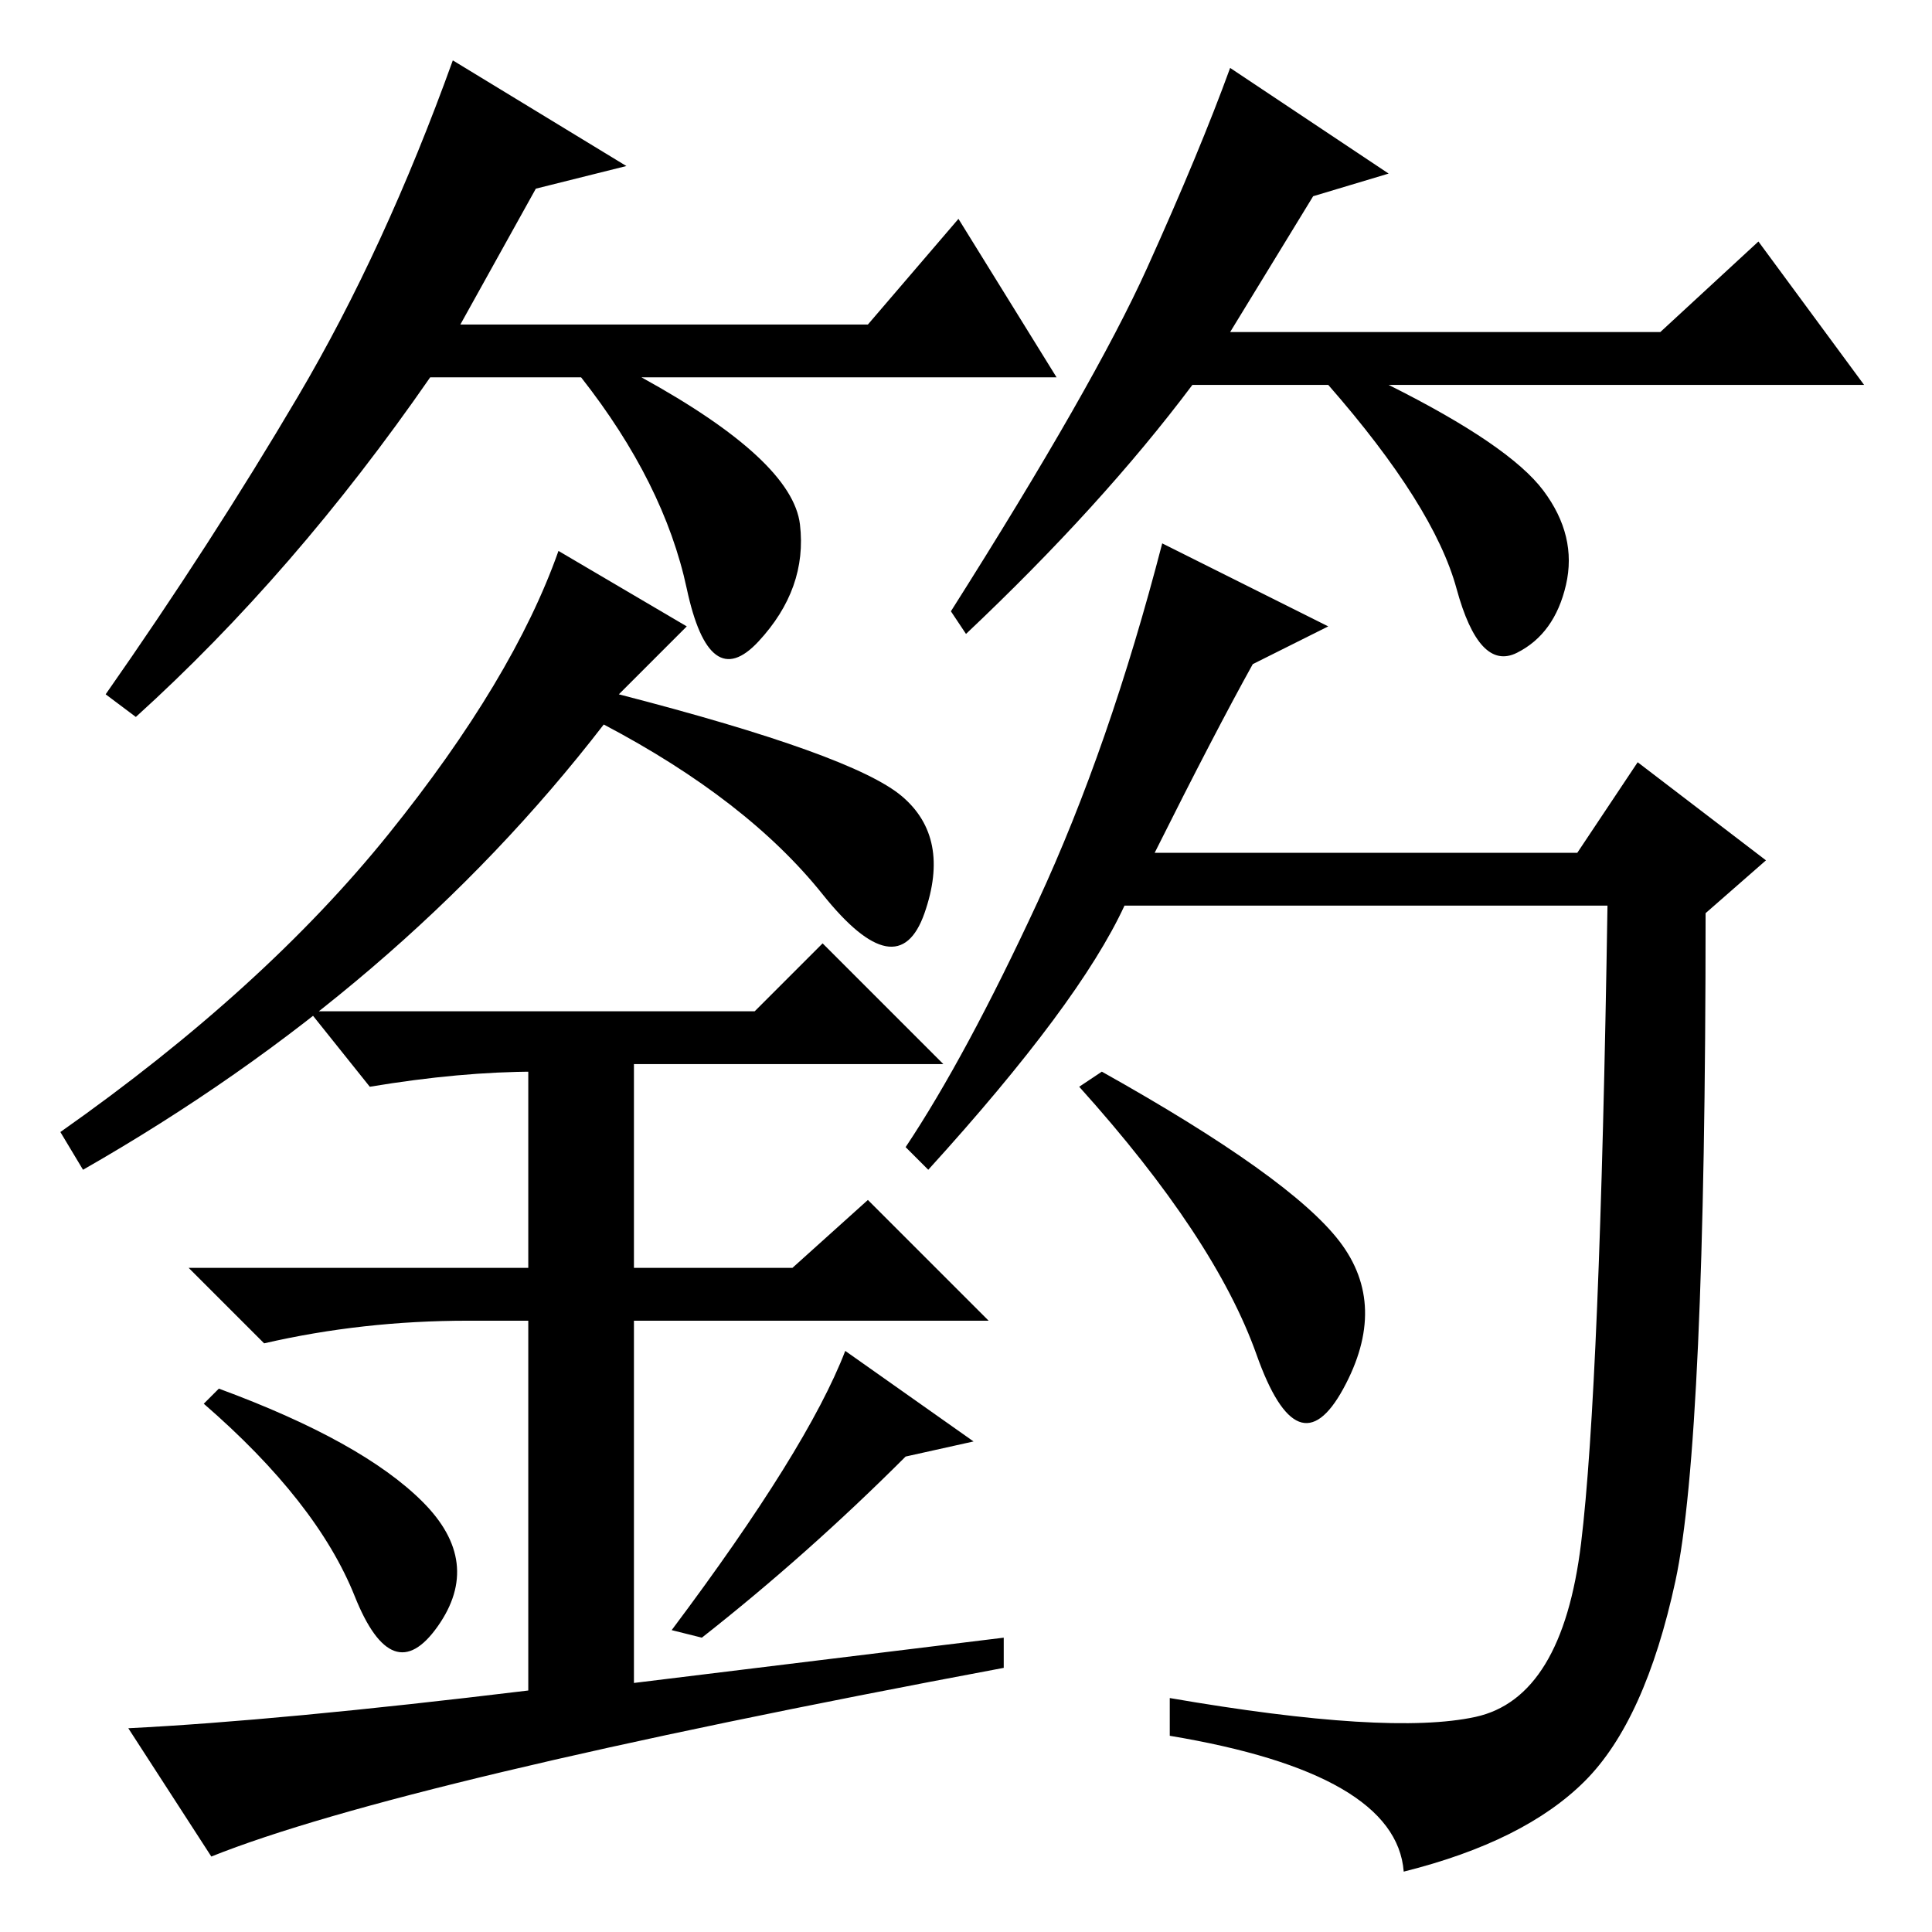 <?xml version="1.0" standalone="no"?>
<!DOCTYPE svg PUBLIC "-//W3C//DTD SVG 1.1//EN" "http://www.w3.org/Graphics/SVG/1.1/DTD/svg11.dtd" >
<svg xmlns="http://www.w3.org/2000/svg" xmlns:xlink="http://www.w3.org/1999/xlink" version="1.1" viewBox="0 -36 256 256">
  <g transform="matrix(1 0 0 -1 0 220)">
   <path fill="currentColor"
d="M120 104q8 12 17.5 32.5t16.5 47.5l22 -11l-10 -5q-5 -9 -13 -25h56l8 12l17 -13l-8 -7q0 -70 -4 -88.5t-12 -26.5t-24 -12q-1 13 -31 18v5q29 -5 40.5 -2.5t14 23t3.5 84.5h-64q-6 -13 -26 -35zM146 114q25 -14 31.5 -22.5t0.5 -19.5t-11.5 4.5t-23.5 35.5zM82 164
q31 -8 37.5 -13.5t3 -15.5t-13.5 2.5t-29 22.5q-27 -35 -69 -59l-3 5q27 19 43.5 39.5t22.5 37.5l17 -10zM56 57q8 -8 2 -16.5t-11 4t-20 25.5l2 2q19 -7 27 -15zM129 65l-9 -2q-13 -13 -27 -24l-4 1q18 24 23 37zM133 39v-4q-80 -15 -105 -25l-11 17q20 1 53 5v49h-8
q-14 0 -27 -3l-10 10h45v28l1 -2q-10 0 -22 -2l-8 10h59l9 9l16 -16h-41v-27h21l10 9l16 -16h-47v-48zM71 231l-10 -18h54l12 14l13 -21h-55q20 -11 21 -19.5t-5.5 -15.5t-9.5 7t-14 28h-20q-18 -26 -39 -45l-4 3q14 20 25.5 39.5t20.5 44.5l23 -14zM174 230l-11 -18h57
l13 12l14 -19h-63q16 -8 20.5 -14t3 -12.5t-6.5 -9t-8 8.5t-17 27h-18q-12 -16 -30 -33l-2 3q19 30 26 45.5t11 26.5l21 -14z" />
  </g>

</svg>

